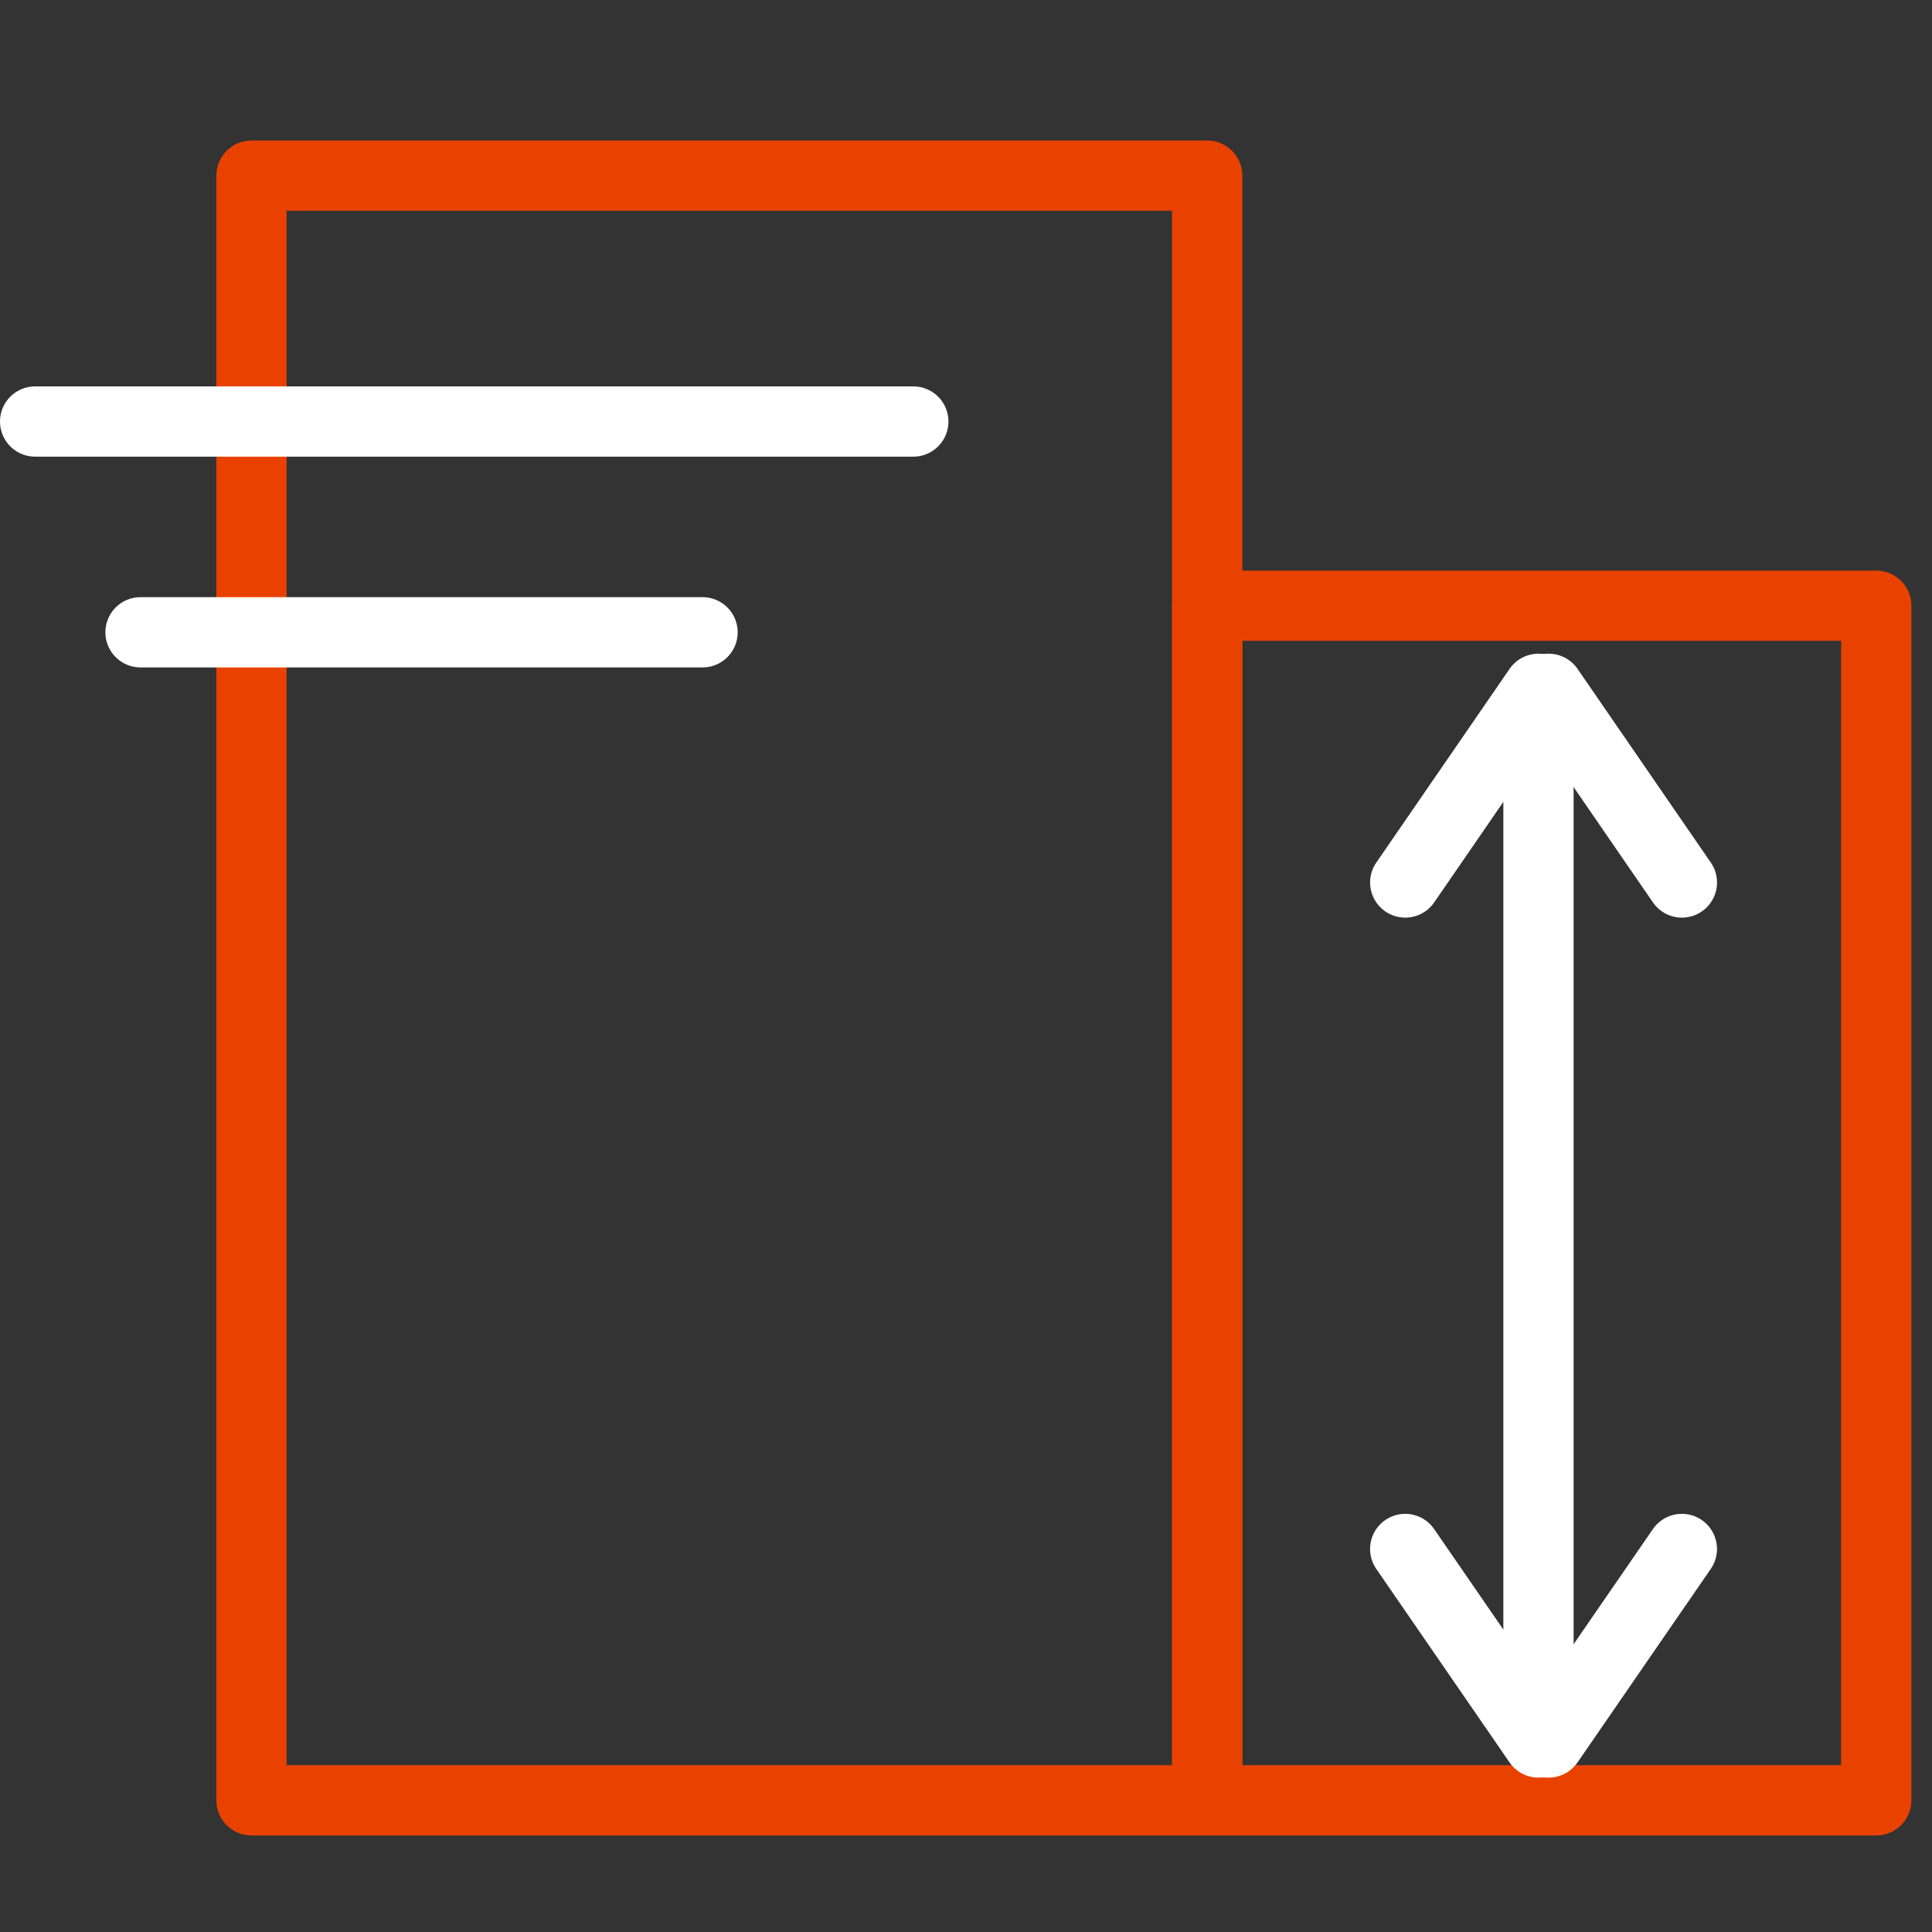 <svg width="55" height="55" viewBox="0 0 55 55" fill="none" xmlns="http://www.w3.org/2000/svg">
<rect x="0" y="0" width="55" height="55" fill="#333333" stroke="none"/>
<path d="M53.413 17.243H34.368V51.251H53.413V17.243Z" stroke="#E94200" stroke-width="2" stroke-miterlimit="10" stroke-linecap="round" stroke-linejoin="round"/>
<path d="M34.366 5H7.16V51.251H34.366V5Z" stroke="#E94200" stroke-width="2" stroke-miterlimit="10" stroke-linecap="round" stroke-linejoin="round"/>
<path d="M26 12H1" stroke="white" stroke-width="2" stroke-miterlimit="10" stroke-linecap="round" stroke-linejoin="round"/>
<path d="M20 18H4" stroke="white" stroke-width="2" stroke-miterlimit="10" stroke-linecap="round" stroke-linejoin="round"/>
<path d="M43.797 48.867V19.629" stroke="white" stroke-width="2" stroke-miterlimit="10" stroke-linecap="round" stroke-linejoin="round"/>
<path d="M40.004 25.123L43.798 19.609" stroke="white" stroke-width="2" stroke-miterlimit="10" stroke-linecap="round" stroke-linejoin="round"/>
<path d="M47.88 25.123L44.086 19.609" stroke="white" stroke-width="2" stroke-miterlimit="10" stroke-linecap="round" stroke-linejoin="round"/>
<path d="M47.879 44.096L44.085 49.605" stroke="white" stroke-width="2" stroke-miterlimit="10" stroke-linecap="round" stroke-linejoin="round"/>
<path d="M40.003 44.096L43.797 49.605" stroke="white" stroke-width="2" stroke-miterlimit="10" stroke-linecap="round" stroke-linejoin="round"/>
</svg>
